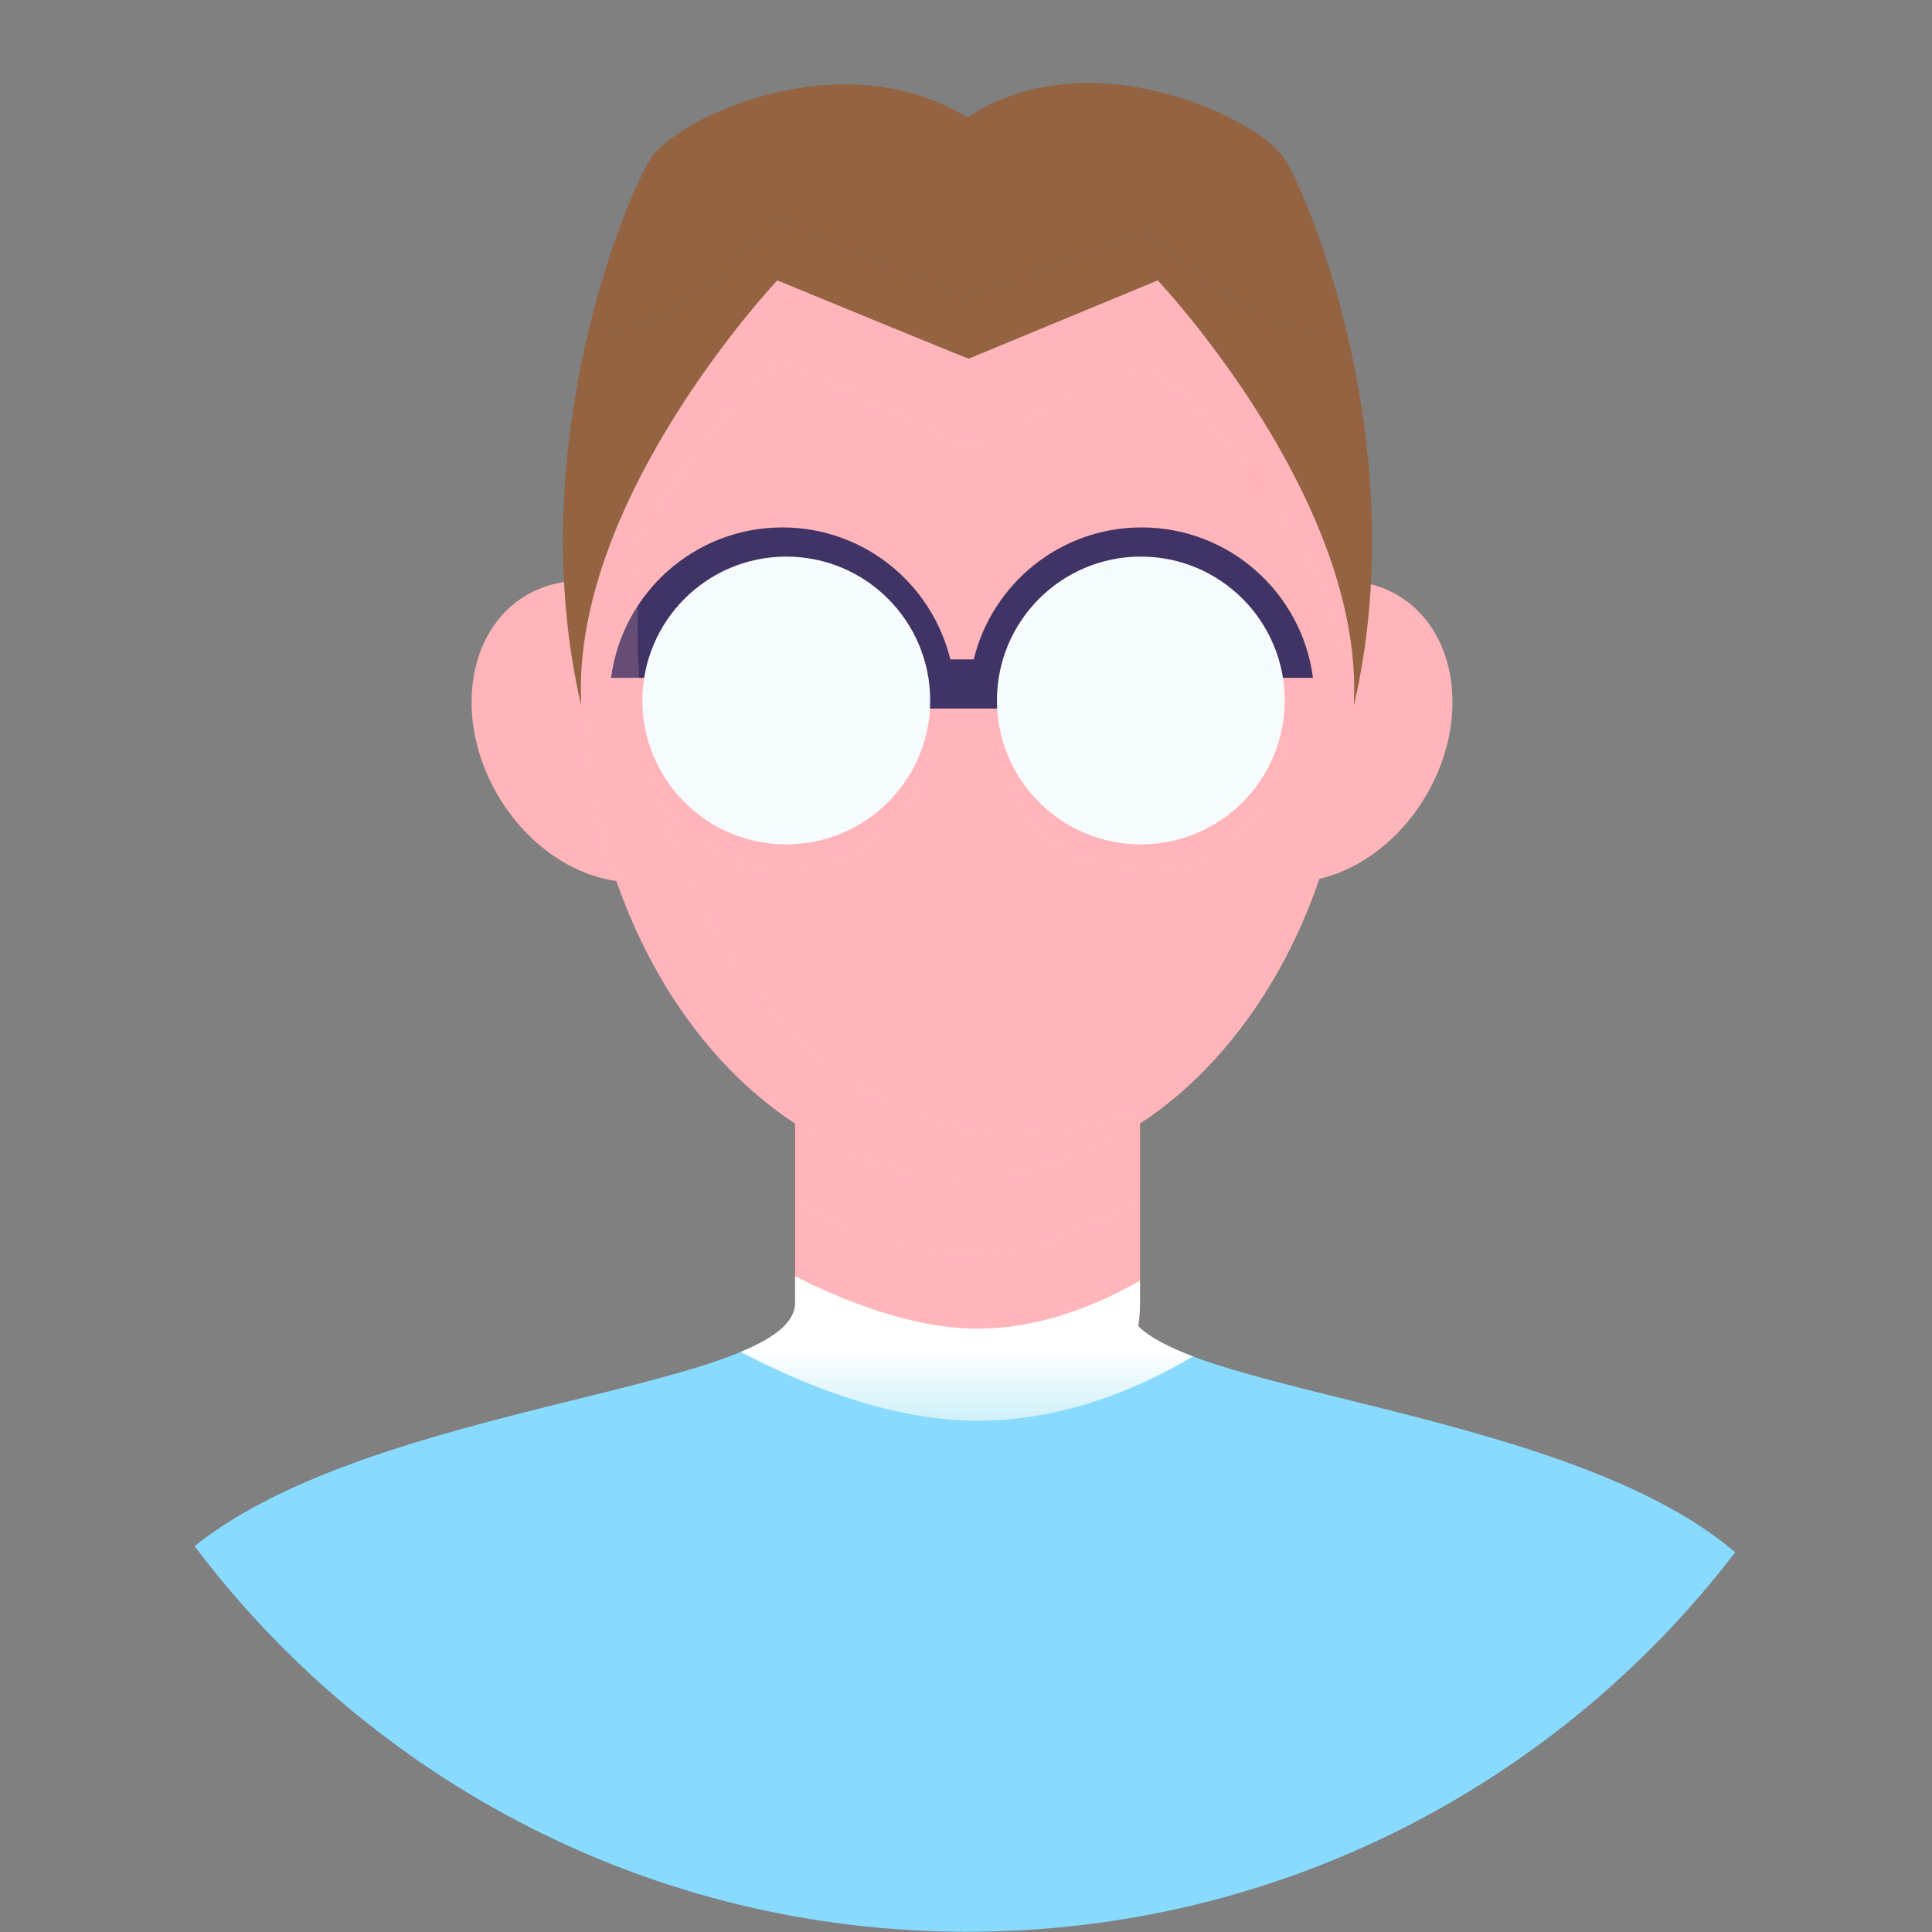 <?xml version="1.0" encoding="UTF-8" standalone="no"?>
<!-- Created with Inkscape (http://www.inkscape.org/) -->

<svg
   xmlns:dc="http://purl.org/dc/elements/1.1/"
   xmlns:cc="http://creativecommons.org/ns#"
   xmlns:rdf="http://www.w3.org/1999/02/22-rdf-syntax-ns#"
   xmlns:svg="http://www.w3.org/2000/svg"
   xmlns="http://www.w3.org/2000/svg"
   xmlns:sodipodi="http://sodipodi.sourceforge.net/DTD/sodipodi-0.dtd"
   xmlns:inkscape="http://www.inkscape.org/namespaces/inkscape"
   width="360"
   height="360"
   viewBox="0 0 95.25 95.25"
   version="1.1"
   id="svg5618"
   inkscape:version="0.92.5 (2060ec1f9f, 2020-04-08)"
   sodipodi:docname="profile_04.svg">
  <rect x="0" y="0" width="95.25" height="95.25" fill="#808080" stroke="none"/>
  <defs
     id="defs5612">
    <clipPath
       clipPathUnits="userSpaceOnUse"
       id="clipPath36">
      <path
         d="M 94.588,383.5 H 150.365 V 282.128 H 94.588 Z"
         id="path34"
         inkscape:connector-curvature="0" />
    </clipPath>
    <clipPath
       clipPathUnits="userSpaceOnUse"
       id="clipPath52">
      <path
         d="m 141.838,383.5 h 54.889 V 282.322 h -54.889 z"
         id="path50"
         inkscape:connector-curvature="0" />
    </clipPath>
    <clipPath
       clipPathUnits="userSpaceOnUse"
       id="clipPath76">
      <path
         d="m 127.64,391.246 h 37.449 V 335.25 H 127.64 Z"
         id="path74"
         inkscape:connector-curvature="0" />
    </clipPath>
    <clipPath
       clipPathUnits="userSpaceOnUse"
       id="clipPath104">
      <path
         d="m 143.308,444.5 h 36.833 v -33.333 h -36.833 z"
         id="path102"
         inkscape:connector-curvature="0" />
    </clipPath>
    <clipPath
       clipPathUnits="userSpaceOnUse"
       id="clipPath120">
      <path
         d="m 104.532,450.043 h 63.713 V 343.5 h -63.713 z"
         id="path118"
         inkscape:connector-curvature="0" />
    </clipPath>
    <clipPath
       clipPathUnits="userSpaceOnUse"
       id="clipPath164">
      <path
         d="M 284.341,369.052 H 463.045 V 263.864 H 284.341 Z"
         id="path162"
         inkscape:connector-curvature="0" />
    </clipPath>
    <clipPath
       clipPathUnits="userSpaceOnUse"
       id="clipPath184">
      <path
         d="m 356.306,391.246 h 37.45 V 335.25 h -37.45 z"
         id="path182"
         inkscape:connector-curvature="0" />
    </clipPath>
    <clipPath
       clipPathUnits="userSpaceOnUse"
       id="clipPath204">
      <path
         d="m 333.198,439.75 h 54.39 V 343.5 h -54.39 z"
         id="path202"
         inkscape:connector-curvature="0" />
    </clipPath>
    <clipPath
       clipPathUnits="userSpaceOnUse"
       id="clipPath244">
      <path
         d="m 350.151,323.494 h 14.031 v -3.756 h -14.031 z"
         id="path242"
         inkscape:connector-curvature="0" />
    </clipPath>
    <clipPath
       clipPathUnits="userSpaceOnUse"
       id="clipPath260">
      <path
         d="m 386.475,323.482 h 14.185 v -3.744 h -14.185 z"
         id="path258"
         inkscape:connector-curvature="0" />
    </clipPath>
    <clipPath
       clipPathUnits="userSpaceOnUse"
       id="clipPath286">
      <path
         d="m 584.973,391.246 h 37.449 V 335.5 h -37.449 z"
         id="path284"
         inkscape:connector-curvature="0" />
    </clipPath>
    <clipPath
       clipPathUnits="userSpaceOnUse"
       id="clipPath290">
      <path
         d="m 603.697,391.246 c -10.34,0 -18.724,-8.384 -18.724,-18.726 v -27.778 c 6.947,-5.835 13.976,-9.242 18.724,-9.242 4.748,0 11.778,3.407 18.725,9.242 v 27.778 c 0,10.342 -8.383,18.726 -18.725,18.726"
         id="path288"
         inkscape:connector-curvature="0" />
    </clipPath>
    <linearGradient
       x1="0"
       y1="0"
       x2="1"
       y2="0"
       gradientUnits="userSpaceOnUse"
       gradientTransform="matrix(-2.4e-6,55.745,55.745,2.4e-6,603.697,335.5)"
       spreadMethod="pad"
       id="linearGradient298">
      <stop
         style="stop-opacity:1;stop-color:#ffb5ba"
         offset="0"
         id="stop292" />
      <stop
         style="stop-opacity:1;stop-color:#ffd9cf"
         offset="0.301"
         id="stop294" />
      <stop
         style="stop-opacity:1;stop-color:#ffd9cf"
         offset="1"
         id="stop296" />
    </linearGradient>
    <clipPath
       clipPathUnits="userSpaceOnUse"
       id="clipPath328">
      <path
         d="m 583.029,452.337 h 62.502 V 343.5 h -62.502 z"
         id="path326"
         inkscape:connector-curvature="0" />
    </clipPath>
    <clipPath
       clipPathUnits="userSpaceOnUse"
       id="clipPath352">
      <path
         d="m 557.166,391.808 h 27.059 v -89.64 h -27.059 z"
         id="path350"
         inkscape:connector-curvature="0" />
    </clipPath>
    <clipPath
       clipPathUnits="userSpaceOnUse"
       id="clipPath368">
      <path
         d="M 607.971,429.5 H 656.1 V 302.117 h -48.129 z"
         id="path366"
         inkscape:connector-curvature="0" />
    </clipPath>
    <clipPath
       clipPathUnits="userSpaceOnUse"
       id="clipPath392">
      <path
         d="m 127.64,158.246 h 37.449 V 102.25 H 127.64 Z"
         id="path390"
         inkscape:connector-curvature="0" />
    </clipPath>
    <clipPath
       clipPathUnits="userSpaceOnUse"
       id="clipPath428">
      <path
         d="m 111.057,174.833 h 31.25 v -31.25 h -31.25 z"
         id="path426"
         inkscape:connector-curvature="0" />
    </clipPath>
    <clipPath
       clipPathUnits="userSpaceOnUse"
       id="clipPath444">
      <path
         d="m 149.557,174.833 h 31.25 v -31.25 h -31.25 z"
         id="path442"
         inkscape:connector-curvature="0" />
    </clipPath>
    <clipPath
       clipPathUnits="userSpaceOnUse"
       id="clipPath464">
      <path
         d="m 103.808,215.835 h 84.971 V 110.5 h -84.971 z"
         id="path462"
         inkscape:connector-curvature="0" />
    </clipPath>
    <clipPath
       clipPathUnits="userSpaceOnUse"
       id="clipPath488">
      <path
         d="m 102.438,214.5 h 87.849 v -52.833 h -87.849 z"
         id="path486"
         inkscape:connector-curvature="0" />
    </clipPath>
    <clipPath
       clipPathUnits="userSpaceOnUse"
       id="clipPath504">
      <path
         d="m 127.64,96.789 c 0,-2.104 -2.229,-3.796 -5.908,-5.325 v 0 c 6.284,-3.305 15.701,-7.273 24.973,-7.463 v 0 c 0.253,-0.005 0.504,-0.008 0.755,-0.008 v 0 c 9.365,0 17.596,3.545 23.386,6.988 v 0 c -2.678,1.007 -4.745,2.075 -5.946,3.281 v 0 c 0.111,0.828 0.19,1.668 0.19,2.527 v 0 2.422 c -4.57,-2.625 -10.807,-5.218 -17.632,-5.218 v 0 c -0.183,0 -0.366,0.002 -0.548,0.006 v 0 c -6.782,0.138 -14.012,3.025 -19.27,5.676 v 0 z"
         id="path502"
         inkscape:connector-curvature="0" />
    </clipPath>
    <linearGradient
       x1="0"
       y1="0"
       x2="1"
       y2="0"
       gradientUnits="userSpaceOnUse"
       gradientTransform="matrix(-7e-7,15.682,15.682,7e-7,146.289,83.993)"
       spreadMethod="pad"
       id="linearGradient516">
      <stop
         style="stop-opacity:1;stop-color:#cff0f9"
         offset="0"
         id="stop510" />
      <stop
         style="stop-opacity:1;stop-color:#ffffff"
         offset="0.495"
         id="stop512" />
      <stop
         style="stop-opacity:1;stop-color:#ffffff"
         offset="1"
         id="stop514" />
    </linearGradient>
  </defs>
  <sodipodi:namedview
     id="base"
     pagecolor="#ffffff"
     bordercolor="#666666"
     borderopacity="1.0"
     inkscape:pageopacity="0.0"
     inkscape:pageshadow="2"
     inkscape:zoom="0.49497475"
     inkscape:cx="608.5266"
     inkscape:cy="606.78201"
     inkscape:document-units="mm"
     inkscape:current-layer="g5610"
     showgrid="false"
     units="px"
     inkscape:window-width="1920"
     inkscape:window-height="1019"
     inkscape:window-x="0"
     inkscape:window-y="0"
     inkscape:window-maximized="1" />
  <g
     inkscape:label="Camada 1"
     inkscape:groupmode="layer"
     id="layer1"
     transform="translate(0,-201.75)">
    <g
       transform="matrix(0.454,0,0,-0.454,-18.748,309.927)"
       id="g5610">
      <g
         transform="translate(165.089,96.789)"
         id="g382">
        <path
           inkscape:connector-curvature="0"
           id="path384"
           style="fill:#ffb5ba;fill-opacity:1;fill-rule:nonzero;stroke:none"
           d="m 0,0 c 0,-10.342 -8.383,-18.725 -18.725,-18.725 -10.341,0 -18.724,8.383 -18.724,18.725 v 42.73 c 0,10.343 8.383,18.727 18.724,18.727 C -8.383,61.457 0,53.073 0,42.73 Z" />
      </g>
      <g
         id="g386">
        <g
           id="g388" />
        <g
           id="g400">
          <g
             style="opacity:0.6"
             id="g398"
             clip-path="url(#clipPath392)">
            <g
               id="g396"
               transform="translate(146.365,158.246)">
              <path
                 inkscape:connector-curvature="0"
                 id="path394"
                 style="fill:#ffb5ba;fill-opacity:1;fill-rule:nonzero;stroke:none"
                 d="m 0,0 c -10.341,0 -18.725,-8.384 -18.725,-18.727 v -31.492 c 5.635,-3.688 11.992,-5.777 18.725,-5.777 6.733,0 13.09,2.089 18.725,5.777 v 31.492 C 18.725,-8.384 10.341,0 0,0" />
            </g>
          </g>
        </g>
      </g>
      <g
         transform="translate(163.704,96.789)"
         id="g402">
        <path
           inkscape:connector-curvature="0"
           id="path404"
           style="fill:#88dbfe;fill-opacity:1;fill-rule:nonzero;stroke:none"
           d="M 0,0 -18.032,-5.092 -36.063,0 c 0,-9.521 -45.532,-10.585 -65.213,-26.418 19.162,-25.429 49.612,-41.871 83.906,-41.871 33.989,0 64.201,16.154 83.391,41.2 C 46.811,-10.613 0,-9.653 0,0" />
      </g>
      <g
         transform="translate(118.949,165.711)"
         id="g406">
        <path
           inkscape:connector-curvature="0"
           id="path408"
           style="fill:#ffb5ba;fill-opacity:1;fill-rule:nonzero;stroke:none"
           d="m 0,0 c 4.773,-8.191 3.356,-17.912 -3.165,-21.712 -6.522,-3.801 -15.677,-0.241 -20.45,7.951 -4.775,8.192 -3.358,17.912 3.164,21.712 C -13.93,11.752 -4.774,8.192 0,0" />
      </g>
      <g
         transform="translate(172.582,165.711)"
         id="g410">
        <path
           inkscape:connector-curvature="0"
           id="path412"
           style="fill:#ffb5ba;fill-opacity:1;fill-rule:nonzero;stroke:none"
           d="m 0,0 c -4.773,-8.191 -3.356,-17.912 3.165,-21.712 6.522,-3.801 15.677,-0.241 20.45,7.951 C 28.39,-5.569 26.973,4.151 20.451,7.951 13.93,11.752 4.774,8.192 0,0" />
      </g>
      <g
         transform="translate(188.198,165.102)"
         id="g414">
        <path
           inkscape:connector-curvature="0"
           id="path416"
           style="fill:#ffb5ba;fill-opacity:1;fill-rule:nonzero;stroke:none"
           d="m 0,0 c 0,-30.156 -18.729,-54.602 -41.833,-54.602 -23.104,0 -41.834,24.446 -41.834,54.602 0,30.154 5.977,54.6 41.834,54.6 C -5.976,54.6 0,30.154 0,0" />
      </g>
      <g
         transform="translate(183.878,164.667)"
         id="g418">
        <path
           inkscape:connector-curvature="0"
           id="path420"
           style="fill:#403365;fill-opacity:1;fill-rule:nonzero;stroke:none"
           d="m 0,0 c -1.207,9.214 -9.07,16.333 -18.613,16.333 -8.838,0 -16.224,-6.111 -18.228,-14.333 h -2.544 c -2.003,8.222 -9.389,14.333 -18.228,14.333 -9.543,0 -17.406,-7.119 -18.613,-16.333 h 31.572 v -3.334 h 15.167 V 0 Z" />
      </g>
      <g
         id="g422">
        <g
           id="g424" />
        <g
           id="g436">
          <g
             style="opacity:0.2"
             id="g434"
             clip-path="url(#clipPath428)">
            <g
               id="g432"
               transform="translate(142.307,159.208)">
              <path
                 inkscape:connector-curvature="0"
                 id="path430"
                 style="fill:#ffb5ba;fill-opacity:1;fill-rule:nonzero;stroke:none"
                 d="m 0,0 c 0,-8.63 -6.996,-15.625 -15.625,-15.625 -8.629,0 -15.625,6.995 -15.625,15.625 0,8.63 6.996,15.625 15.625,15.625 C -6.996,15.625 0,8.63 0,0" />
            </g>
          </g>
        </g>
      </g>
      <g
         id="g438">
        <g
           id="g440" />
        <g
           id="g452">
          <g
             style="opacity:0.2"
             id="g450"
             clip-path="url(#clipPath444)">
            <g
               id="g448"
               transform="translate(180.807,159.208)">
              <path
                 inkscape:connector-curvature="0"
                 id="path446"
                 style="fill:#ffb5ba;fill-opacity:1;fill-rule:nonzero;stroke:none"
                 d="m 0,0 c 0,-8.63 -6.996,-15.625 -15.625,-15.625 -8.629,0 -15.625,6.995 -15.625,15.625 0,8.63 6.996,15.625 15.625,15.625 C -6.996,15.625 0,8.63 0,0" />
            </g>
          </g>
        </g>
      </g>
      <g
         transform="translate(149.557,162.208)"
         id="g454">
        <path
           inkscape:connector-curvature="0"
           id="path456"
           style="fill:#f6fcfe;fill-opacity:1;fill-rule:nonzero;stroke:none"
           d="M 0,0 C 0,8.63 6.996,15.625 15.625,15.625 24.254,15.625 31.25,8.63 31.25,0 31.25,-8.63 24.254,-15.625 15.625,-15.625 6.996,-15.625 0,-8.63 0,0" />
      </g>
      <g
         id="g458">
        <g
           id="g460" />
        <g
           id="g472">
          <g
             style="opacity:0.2"
             id="g470"
             clip-path="url(#clipPath464)">
            <g
               id="g468"
               transform="translate(126.474,199.169)">
              <path
                 inkscape:connector-curvature="0"
                 id="path466"
                 style="fill:#ffb5ba;fill-opacity:1;fill-rule:nonzero;stroke:none"
                 d="m 0,0 19.833,-9.5 19.5,9.166 c 0,0 21.173,-17.334 22.506,-37.168 C 65.505,-25.002 46.333,15 46.333,15 l -18.5,1.666 -29,-2 -9.572,-9.931 c 1.721,3.94 3.957,7.443 6.876,10.376 C -15.122,8.48 -19.665,-3.712 -21.23,-18.535 l -1.437,-4.132 0.605,-14.835 c 0,0 0.057,0.281 0.171,0.775 1.063,-28.92 19.361,-51.942 41.782,-51.942 9.048,0 17.419,3.762 24.263,10.136 -5.519,-3.501 -11.715,-5.469 -18.263,-5.469 -23.104,0 -41.833,24.445 -41.833,54.602 0,3.237 0.074,6.404 0.243,9.486 C -12.284,-13.12 -7.247,-5.644 0,0" />
            </g>
          </g>
        </g>
      </g>
      <g
         transform="translate(111.057,162.208)"
         id="g474">
        <path
           inkscape:connector-curvature="0"
           id="path476"
           style="fill:#f6fcfe;fill-opacity:1;fill-rule:nonzero;stroke:none"
           d="M 0,0 C 0,8.63 6.996,15.625 15.625,15.625 24.254,15.625 31.25,8.63 31.25,0 31.25,-8.63 24.254,-15.625 15.625,-15.625 6.996,-15.625 0,-8.63 0,0" />
      </g>
      <g
         transform="translate(180.57,221.333)"
         id="g478">
        <path
           inkscape:connector-curvature="0"
           id="path480"
           style="fill:#936342;fill-opacity:1;fill-rule:nonzero;stroke:none"
           d="M 0,0 C -2.807,3.986 -20.763,13.003 -34.208,4.199 -48.263,12.669 -65.609,3.986 -68.416,0 c -2.815,-4 -14.254,-31.666 -7.742,-59.666 -1.232,22.334 21.293,46.166 21.293,46.166 0,0 20.772,-8.553 20.782,-8.5 l 20.532,8.5 c 0,0 22.525,-23.832 21.294,-46.166 C 14.254,-31.666 2.816,-4 0,0" />
      </g>
      <g
         id="g482">
        <g
           id="g484" />
        <g
           id="g496">
          <g
             style="opacity:0.4"
             id="g494"
             clip-path="url(#clipPath488)">
            <g
               id="g492"
               transform="translate(188.313,161.667)">
              <path
                 inkscape:connector-curvature="0"
                 id="path490"
                 style="fill:#936342;fill-opacity:1;fill-rule:nonzero;stroke:none"
                 d="m 0,0 c 3.566,15.336 1.746,30.562 -1.091,41.863 -7.032,-4.842 -21.248,9.72 -21.248,9.72 l -19.75,-7.25 -21,8.5 c -7.5,-9 -14.815,-13.502 -19.878,-11.598 C -85.713,30.001 -87.401,15.052 -83.901,0 c -1.231,22.334 21.294,46.166 21.294,46.166 0,0 20.772,-8.553 20.782,-8.5 l 20.532,8.5 C -21.293,46.166 1.231,22.334 0,0" />
            </g>
          </g>
        </g>
      </g>
      <g
         id="g498">
        <g
           clip-path="url(#clipPath504)"
           id="g500">
          <g
             id="g506">
            <g
               id="g508">
              <path
                 inkscape:connector-curvature="0"
                 id="path518"
                 style="fill:url(#linearGradient516);stroke:none"
                 d="m 127.64,96.789 c 0,-2.104 -2.229,-3.796 -5.908,-5.325 v 0 c 6.284,-3.305 15.701,-7.273 24.973,-7.463 v 0 c 0.253,-0.005 0.504,-0.008 0.755,-0.008 v 0 c 9.365,0 17.596,3.545 23.386,6.988 v 0 c -2.678,1.007 -4.745,2.075 -5.946,3.281 v 0 c 0.111,0.828 0.19,1.668 0.19,2.527 v 0 2.422 c -4.57,-2.625 -10.807,-5.218 -17.632,-5.218 v 0 c -0.183,0 -0.366,0.002 -0.548,0.006 v 0 c -6.782,0.138 -14.012,3.025 -19.27,5.676 v 0 z" />
            </g>
          </g>
        </g>
      </g>
    </g>
  </g>
</svg>
